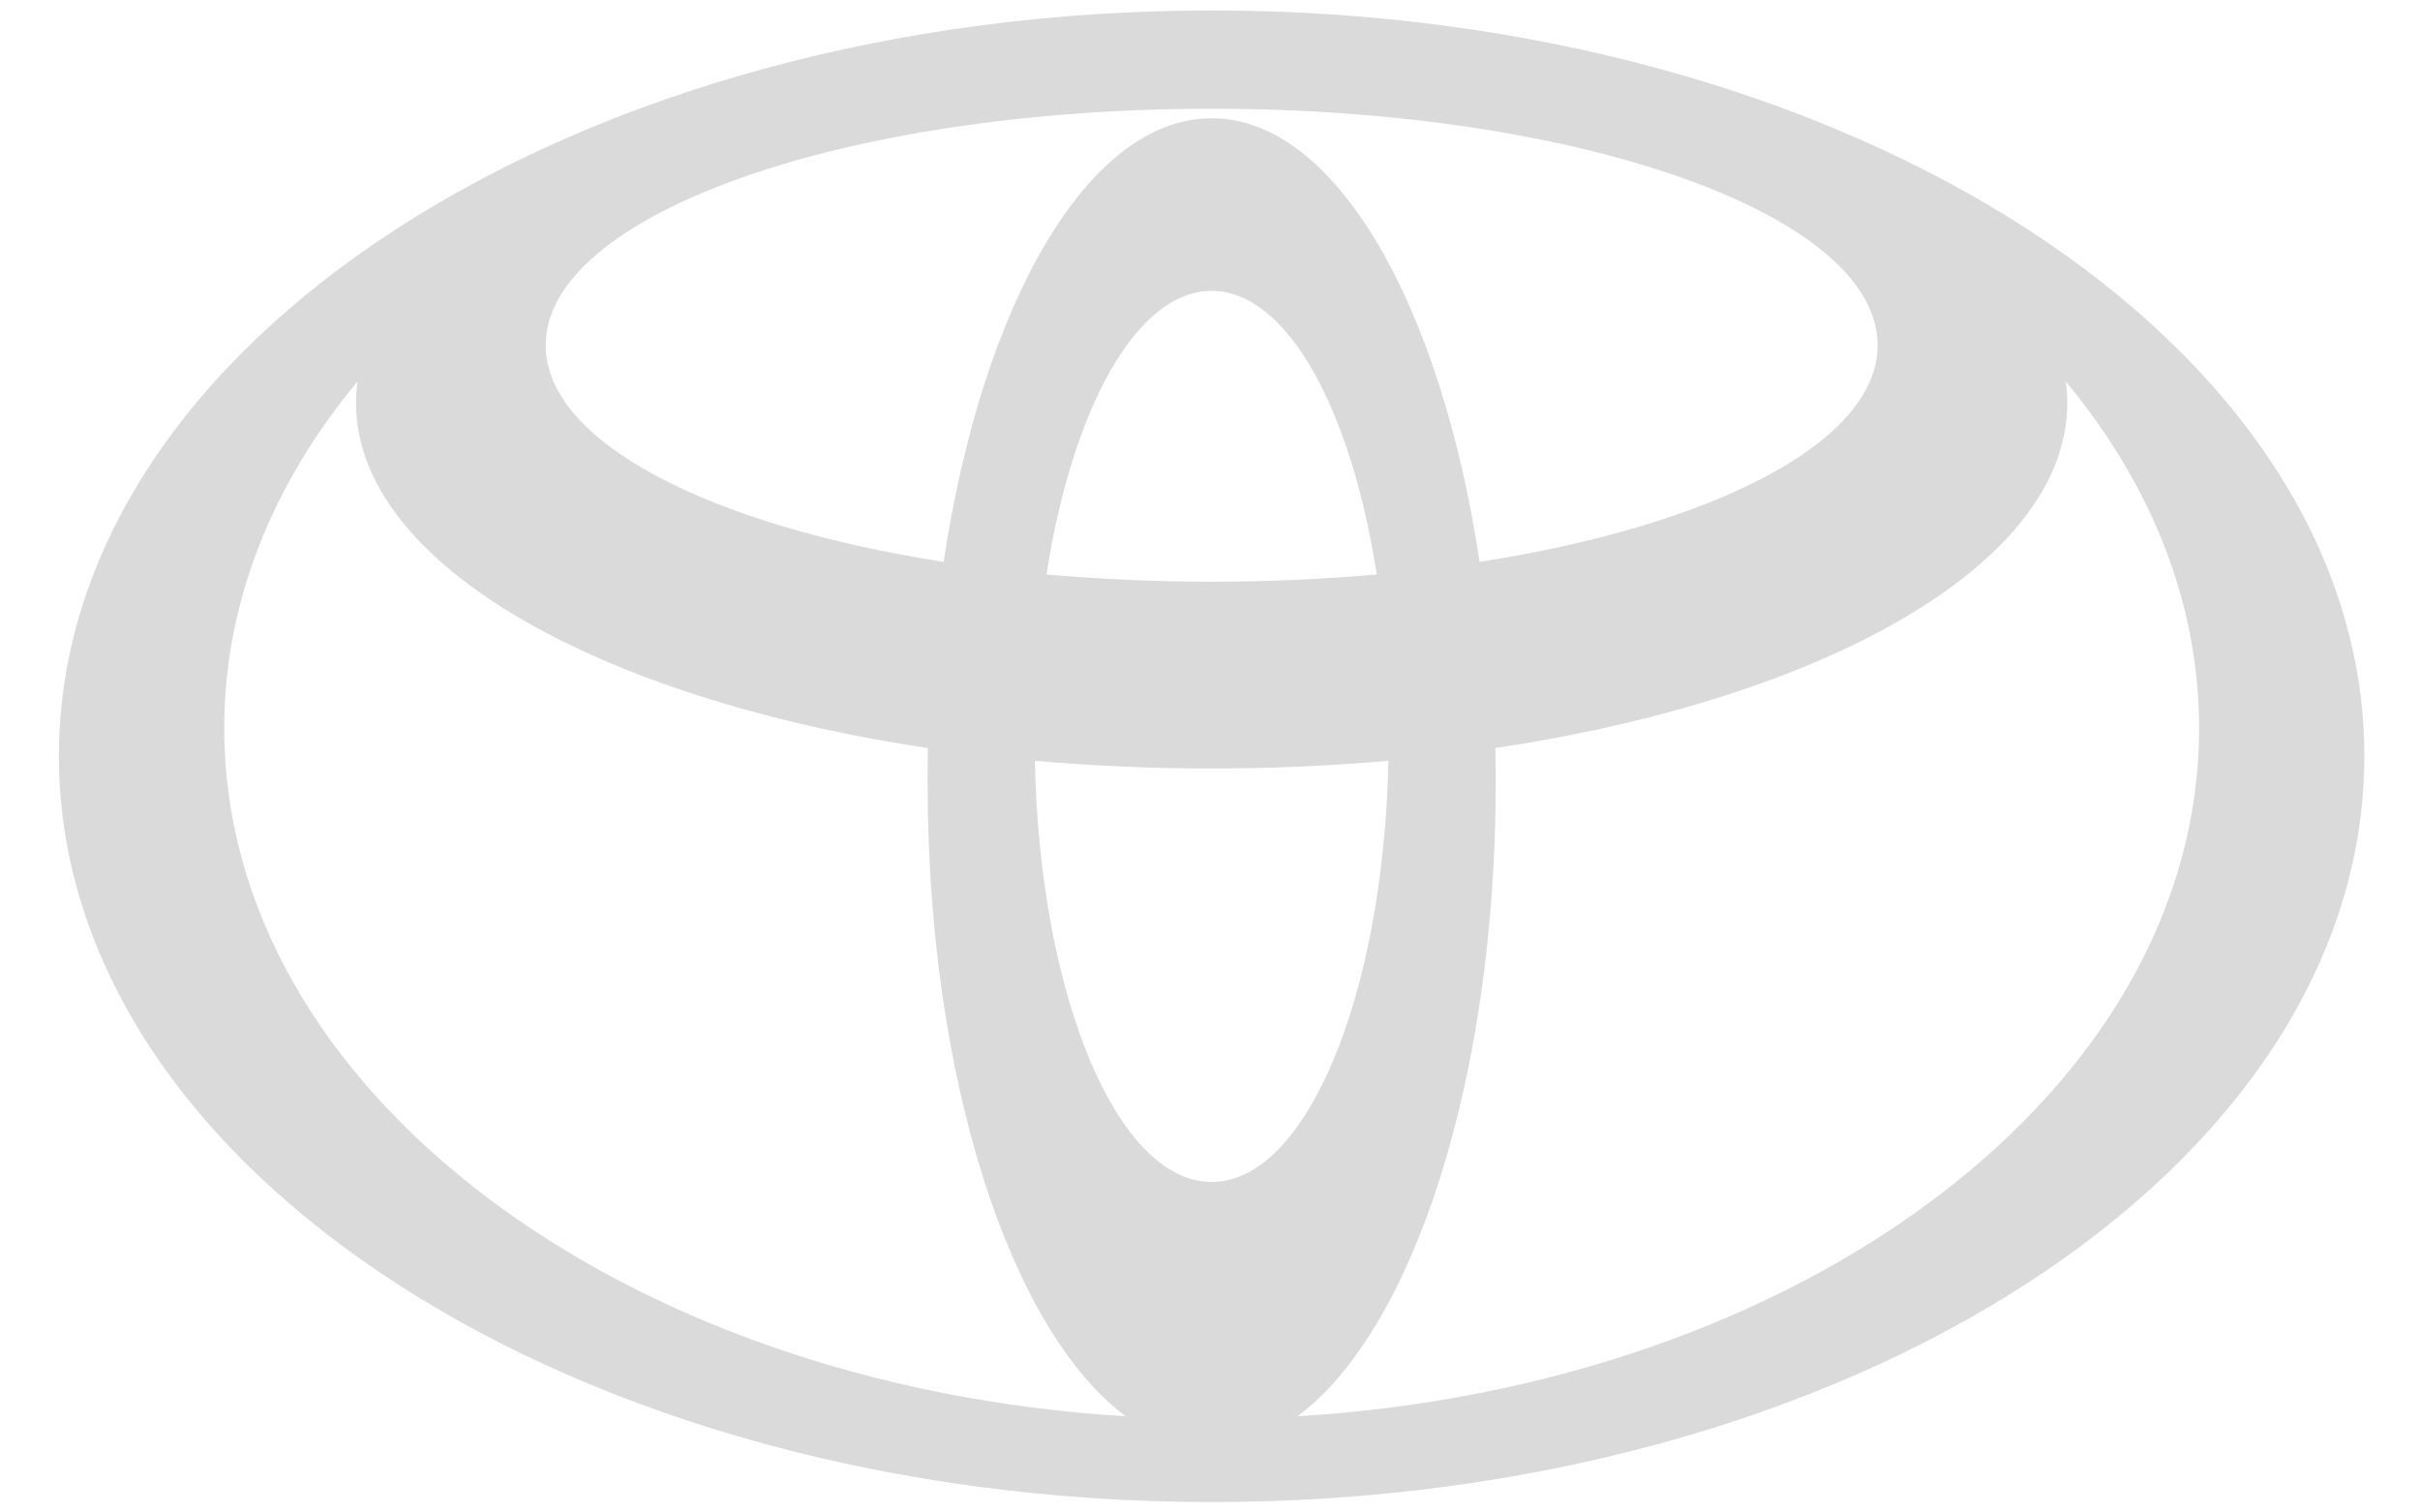 <svg width="32" height="20" viewBox="0 0 32 20" fill="#DADADA" xmlns="http://www.w3.org/2000/svg">
    <g id="Toyota_EU 1" clip-path="url(#clip0_3079_24360)">
        <path id="Vector"
            d="M16.022 0.138C7.604 0.138 0.779 4.553 0.779 9.998C0.779 15.445 7.604 19.862 16.022 19.862C24.439 19.862 31.264 15.447 31.264 9.998C31.264 4.549 24.439 0.138 16.022 0.138ZM16.022 15.629C14.77 15.629 13.748 13.163 13.684 10.06C14.437 10.126 15.22 10.162 16.022 10.162C16.823 10.162 17.606 10.126 18.359 10.06C18.295 13.161 17.274 15.629 16.022 15.629ZM13.838 7.596C14.179 5.403 15.028 3.846 16.022 3.846C17.015 3.846 17.865 5.403 18.205 7.596C17.506 7.658 16.777 7.692 16.022 7.692C15.267 7.692 14.537 7.658 13.838 7.596ZM16.022 1.564C14.387 1.564 12.993 4.012 12.478 7.43C9.379 6.947 7.216 5.845 7.216 4.565C7.216 2.838 11.158 1.438 16.022 1.438C20.886 1.438 24.828 2.838 24.828 4.565C24.828 5.845 22.664 6.947 19.565 7.43C19.05 4.012 17.656 1.564 16.022 1.564ZM2.965 9.629C2.965 7.959 3.608 6.39 4.728 5.044C4.716 5.138 4.708 5.234 4.708 5.33C4.708 7.436 7.865 9.231 12.27 9.892C12.266 10.044 12.266 10.198 12.266 10.352C12.266 14.277 13.365 17.6 14.886 18.728C8.205 18.325 2.965 14.405 2.965 9.629ZM17.157 18.728C18.678 17.6 19.778 14.277 19.778 10.352C19.778 10.196 19.776 10.044 19.774 9.892C24.177 9.231 27.336 7.438 27.336 5.33C27.336 5.234 27.328 5.138 27.316 5.044C28.436 6.394 29.079 7.959 29.079 9.629C29.079 14.405 23.838 18.325 17.157 18.728Z" />
    </g>
    <defs>
        <clipPath id="clip0_3079_24360">
            <rect width="30.769" height="20" transform="translate(0.635)" />
        </clipPath>
    </defs>
</svg>